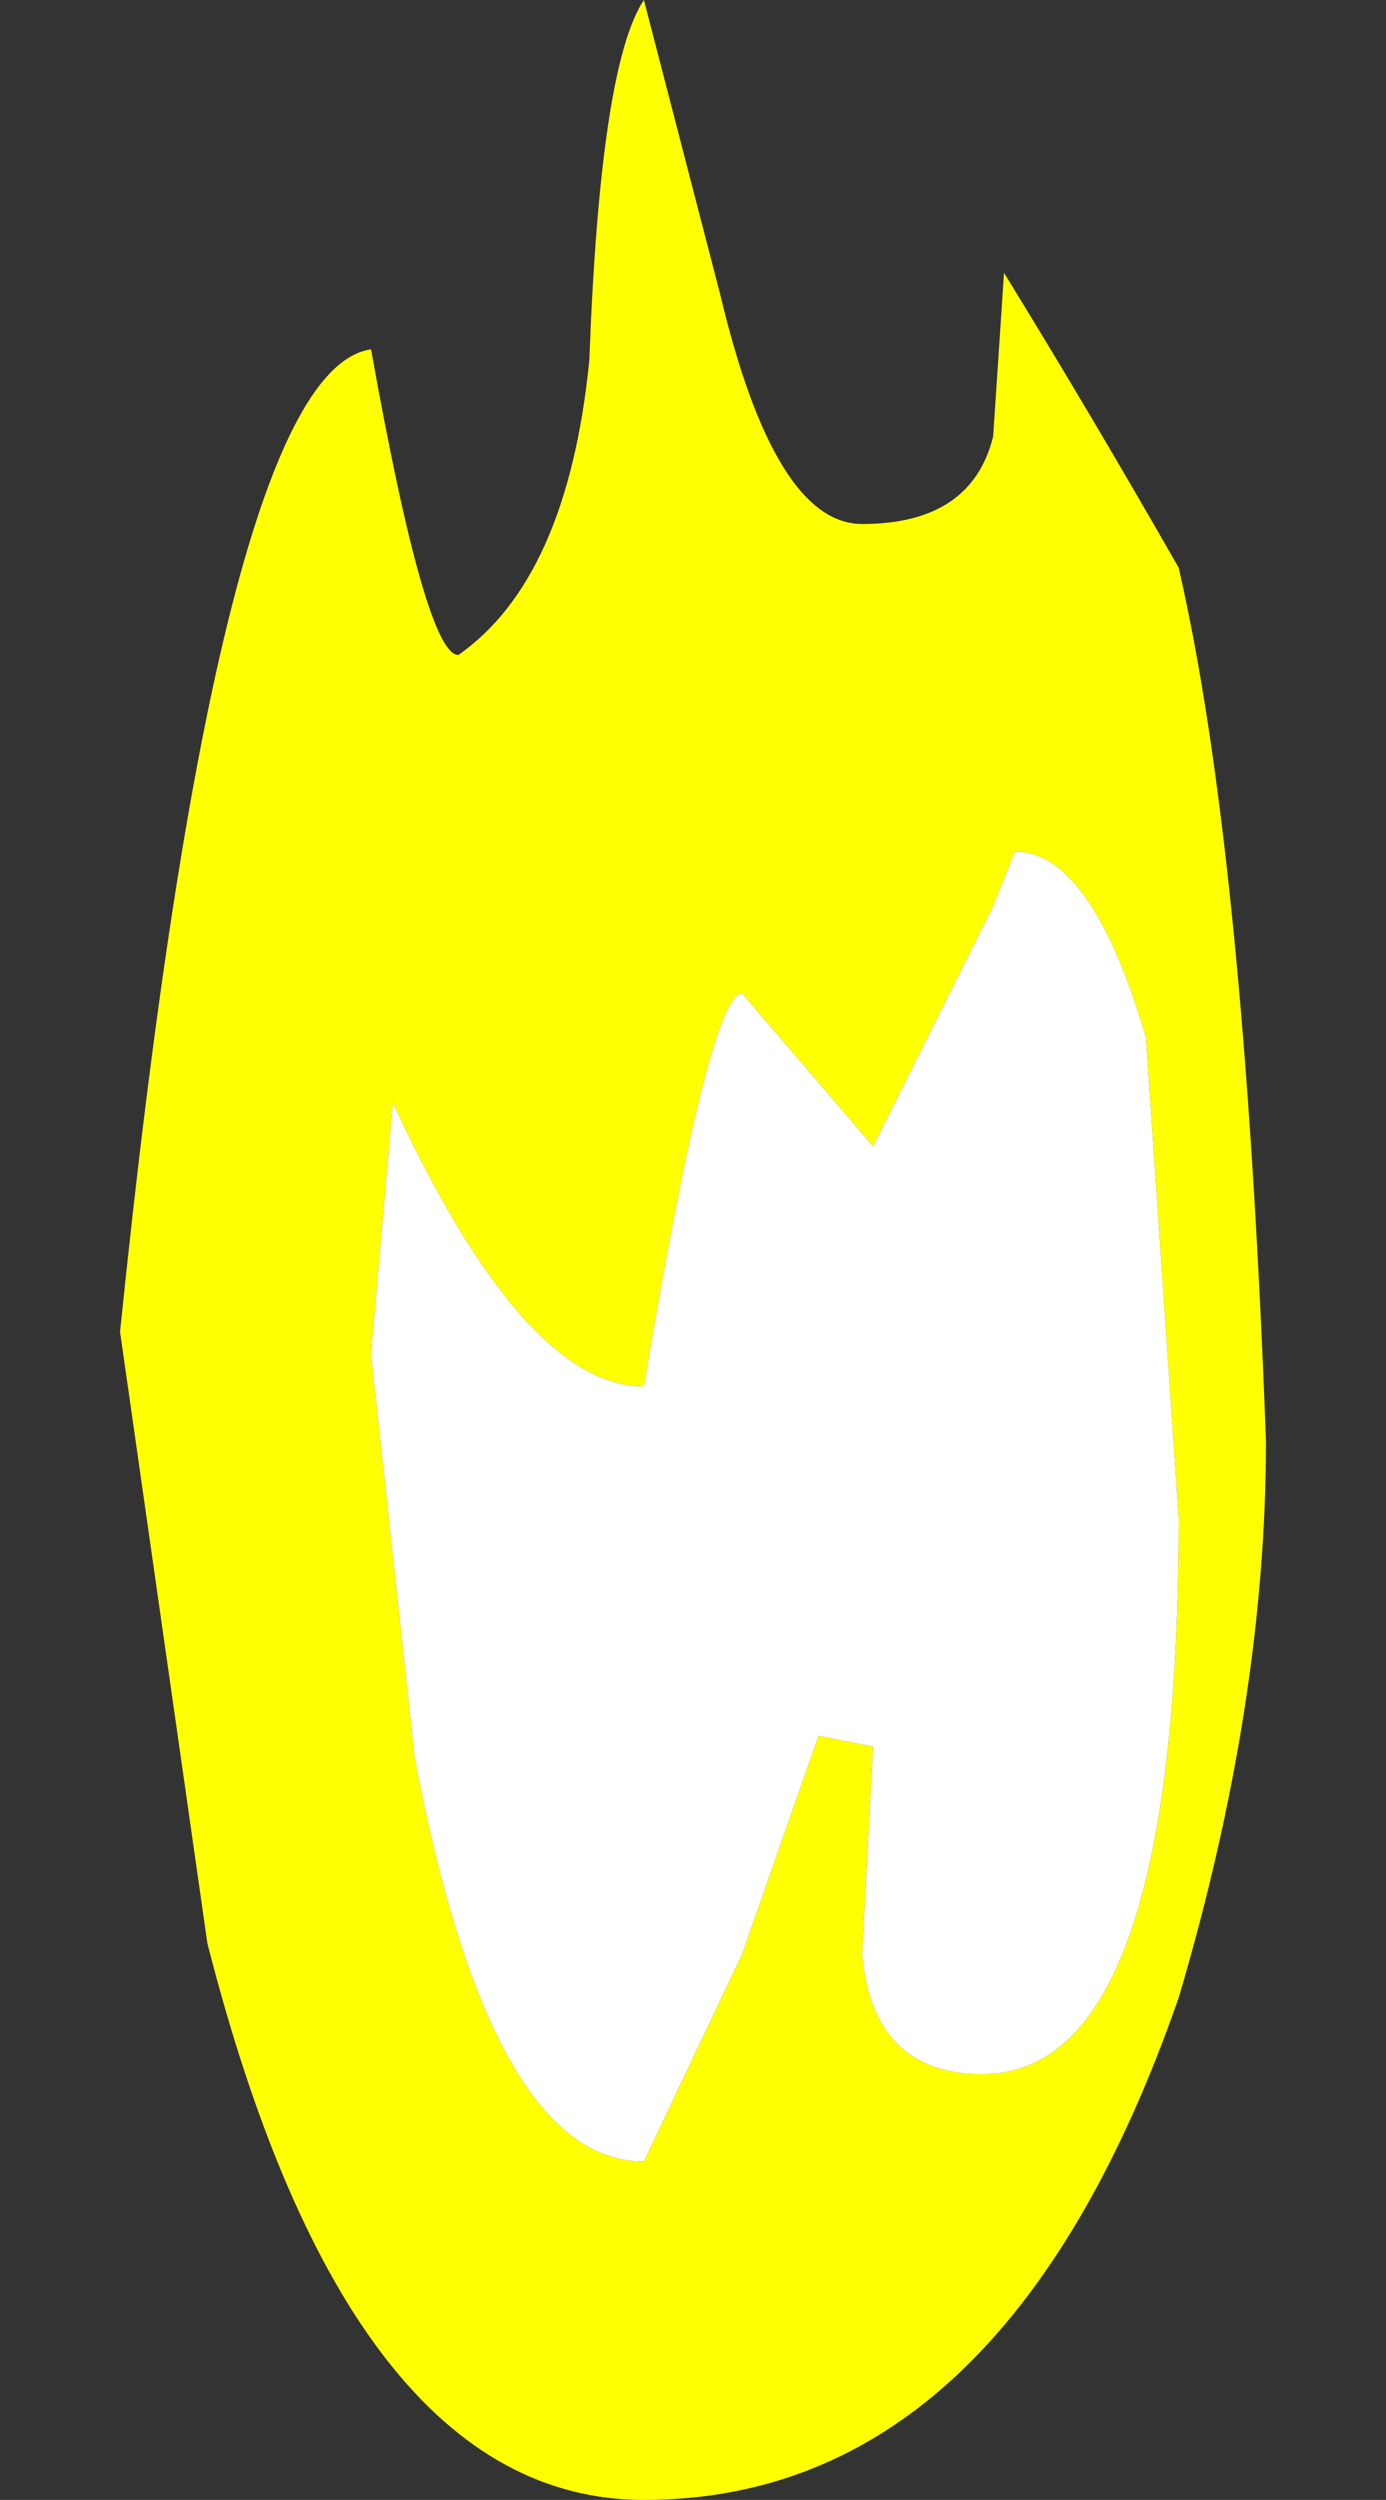 <?xml version="1.0" encoding="UTF-8" standalone="no"?>
<svg xmlns:xlink="http://www.w3.org/1999/xlink" height="11.45px" width="6.35px" xmlns="http://www.w3.org/2000/svg">
  <rect width="100%" height="100%" fill="#333333" stroke="none"/>
  <g transform="matrix(1.0, 0.0, 0.0, 1.0, -2.45, -14.55)">
    <path d="M4.15 20.75 L4.35 22.6 Q4.7 24.45 5.4 24.45 L5.85 23.5 6.2 22.5 6.45 22.55 6.4 23.5 Q6.45 24.05 6.95 24.05 7.85 24.05 7.85 21.5 L7.7 19.3 Q7.45 18.45 7.1 18.45 L7.0 18.7 6.45 19.8 5.85 19.1 Q5.7 19.1 5.4 20.9 4.85 20.9 4.25 19.6 L4.15 20.75 M3.0 20.65 L3.4 23.45 Q4.05 26.0 5.4 26.0 7.05 26.0 7.85 23.7 8.25 22.35 8.25 21.15 8.15 18.45 7.85 17.15 7.45 16.45 7.05 15.8 L7.0 16.55 Q6.9 16.95 6.4 16.95 6.0 16.95 5.75 15.9 L5.4 14.55 Q5.2 14.85 5.15 16.2 5.05 17.2 4.55 17.55 4.4 17.55 4.15 16.15 3.45 16.25 3.0 20.65" fill="#ffff00" fill-rule="evenodd" stroke="none">
      <animate attributeName="fill" dur="2s" repeatCount="indefinite" values="#ffff00;#ffff01"/>
      <animate attributeName="fill-opacity" dur="2s" repeatCount="indefinite" values="1.0;1.0"/>
      <animate attributeName="d" dur="2s" repeatCount="indefinite" values="M4.15 20.75 L4.35 22.6 Q4.7 24.45 5.4 24.45 L5.85 23.5 6.2 22.5 6.45 22.55 6.4 23.5 Q6.45 24.05 6.95 24.05 7.85 24.05 7.85 21.5 L7.7 19.3 Q7.45 18.45 7.1 18.45 L7.0 18.7 6.45 19.8 5.85 19.1 Q5.7 19.1 5.4 20.9 4.85 20.9 4.25 19.6 L4.15 20.75 M3.0 20.65 L3.4 23.45 Q4.05 26.0 5.4 26.0 7.05 26.0 7.85 23.7 8.25 22.35 8.25 21.15 8.15 18.45 7.85 17.15 7.45 16.45 7.05 15.8 L7.0 16.55 Q6.9 16.95 6.4 16.95 6.0 16.95 5.75 15.9 L5.4 14.55 Q5.2 14.85 5.15 16.2 5.05 17.2 4.55 17.55 4.4 17.55 4.15 16.15 3.45 16.25 3.0 20.65;M3.85 21.45 L4.1 23.05 Q4.55 24.65 5.35 24.65 L5.9 23.85 6.35 22.95 6.65 23.0 6.6 23.85 Q6.65 24.3 7.25 24.3 8.35 24.3 8.35 22.1 L8.15 20.2 Q7.85 19.45 7.4 19.45 L7.3 19.65 6.65 20.6 5.9 20.0 Q5.75 20.0 5.35 21.55 4.7 21.55 4.0 20.45 L3.85 21.45 M2.45 21.35 L2.95 23.8 Q3.75 26.0 5.35 26.0 7.35 26.0 8.35 24.0 8.6 22.9 8.8 21.8 8.55 20.05 8.35 18.3 8.05 17.6 7.35 17.15 L7.3 17.8 Q7.2 18.15 6.6 18.15 6.1 18.15 5.8 17.25 L5.35 16.05 Q5.15 16.3 5.05 17.5 4.95 18.35 4.35 18.65 4.15 18.65 3.85 17.45 3.0 17.55 2.45 21.35"/>
    </path>
    <path d="M4.15 20.75 L4.35 22.6 Q4.7 24.45 5.4 24.45 L5.85 23.5 6.2 22.5 6.45 22.55 6.4 23.5 Q6.45 24.05 6.95 24.05 7.85 24.05 7.85 21.5 L7.7 19.3 Q7.45 18.45 7.1 18.45 L7.0 18.7 6.45 19.8 5.85 19.1 Q5.7 19.1 5.4 20.9 4.85 20.9 4.25 19.6 L4.15 20.75" fill="#ffffff" fill-rule="evenodd" stroke="none">
      <animate attributeName="fill" dur="2s" repeatCount="indefinite" values="#ffffff;#ffffff"/>
      <animate attributeName="fill-opacity" dur="2s" repeatCount="indefinite" values="1.0;1.0"/>
      <animate attributeName="d" dur="2s" repeatCount="indefinite" values="M4.15 20.75 L4.35 22.6 Q4.7 24.45 5.4 24.45 L5.85 23.5 6.2 22.5 6.45 22.55 6.4 23.5 Q6.45 24.05 6.95 24.05 7.85 24.05 7.85 21.5 L7.7 19.3 Q7.45 18.45 7.1 18.45 L7.0 18.7 6.45 19.8 5.85 19.1 Q5.7 19.1 5.4 20.9 4.85 20.9 4.25 19.6 L4.15 20.75;M3.85 21.45 L4.1 23.05 Q4.55 24.65 5.35 24.65 L5.9 23.85 6.35 22.95 6.65 23.0 6.6 23.85 Q6.65 24.3 7.25 24.3 8.35 24.3 8.35 22.1 L8.15 20.2 Q7.85 19.45 7.4 19.45 L7.3 19.65 6.65 20.6 5.9 20.0 Q5.75 20.0 5.35 21.55 4.7 21.55 4.0 20.45 L3.85 21.45"/>
    </path>
    <path d="M3.0 20.65 Q3.45 16.25 4.15 16.15 4.4 17.55 4.55 17.55 5.05 17.2 5.15 16.2 5.2 14.85 5.4 14.55 L5.75 15.9 Q6.0 16.95 6.4 16.95 6.9 16.95 7.0 16.55 L7.05 15.8 Q7.45 16.45 7.85 17.15 8.15 18.45 8.25 21.15 8.25 22.35 7.85 23.7 7.05 26.0 5.4 26.0 4.05 26.0 3.4 23.45 L3.0 20.65 M4.15 20.75 L4.25 19.6 Q4.85 20.9 5.4 20.9 5.7 19.1 5.85 19.1 L6.45 19.8 7.0 18.7 7.1 18.45 Q7.45 18.45 7.7 19.3 L7.85 21.5 Q7.85 24.05 6.95 24.05 6.45 24.05 6.4 23.5 L6.45 22.55 6.2 22.5 5.85 23.5 5.4 24.45 Q4.7 24.45 4.35 22.6 L4.15 20.75 4.25 19.6 Q4.85 20.9 5.4 20.9 5.7 19.1 5.85 19.1 L6.45 19.8 7.0 18.7 7.1 18.45 Q7.45 18.45 7.7 19.3 L7.85 21.5 Q7.85 24.05 6.95 24.05 6.45 24.05 6.4 23.5 L6.45 22.55 6.2 22.5 5.85 23.5 5.4 24.45 Q4.7 24.45 4.35 22.6 L4.15 20.75" fill="none" stroke="#000000" stroke-linecap="round" stroke-linejoin="round" stroke-opacity="0.0" stroke-width="1.0">
      <animate attributeName="stroke" dur="2s" repeatCount="indefinite" values="#000000;#000001"/>
      <animate attributeName="stroke-width" dur="2s" repeatCount="indefinite" values="0.0;0.0"/>
      <animate attributeName="fill-opacity" dur="2s" repeatCount="indefinite" values="0.0;0.0"/>
      <animate attributeName="d" dur="2s" repeatCount="indefinite" values="M3.0 20.65 Q3.45 16.25 4.15 16.15 4.4 17.55 4.55 17.55 5.05 17.2 5.15 16.2 5.2 14.85 5.4 14.55 L5.75 15.9 Q6.0 16.95 6.4 16.95 6.9 16.95 7.0 16.55 L7.05 15.8 Q7.45 16.45 7.85 17.15 8.15 18.45 8.25 21.15 8.25 22.35 7.85 23.7 7.05 26.0 5.4 26.0 4.05 26.0 3.4 23.45 L3.0 20.65 M4.15 20.75 L4.25 19.6 Q4.85 20.9 5.4 20.9 5.7 19.1 5.85 19.1 L6.45 19.8 7.0 18.7 7.1 18.45 Q7.45 18.45 7.7 19.3 L7.85 21.5 Q7.85 24.05 6.95 24.05 6.45 24.05 6.4 23.5 L6.45 22.55 6.2 22.5 5.85 23.5 5.4 24.45 Q4.7 24.45 4.35 22.6 L4.15 20.75 4.25 19.6 Q4.85 20.9 5.4 20.9 5.7 19.1 5.85 19.1 L6.45 19.8 7.0 18.7 7.1 18.45 Q7.45 18.45 7.7 19.3 L7.85 21.5 Q7.85 24.05 6.95 24.05 6.45 24.05 6.4 23.5 L6.45 22.55 6.2 22.5 5.85 23.5 5.4 24.45 Q4.7 24.45 4.35 22.6 L4.15 20.75;M2.45 21.35 Q3.0 17.55 3.85 17.45 4.15 18.65 4.35 18.65 4.95 18.35 5.05 17.5 5.15 16.3 5.35 16.05 L5.8 17.25 Q6.1 18.15 6.6 18.15 7.2 18.15 7.3 17.8 L7.35 17.15 Q8.05 17.6 8.35 18.3 8.55 20.05 8.8 21.8 8.6 22.9 8.35 24.0 7.35 26.0 5.35 26.0 3.75 26.0 2.95 23.8 L2.45 21.35 M3.85 21.45 L4.0 20.45 Q4.7 21.55 5.35 21.55 5.75 20.0 5.9 20.0 L6.65 20.6 7.3 19.65 7.4 19.45 Q7.85 19.45 8.15 20.2 L8.35 22.1 Q8.35 24.3 7.25 24.3 6.65 24.3 6.6 23.85 L6.65 23.0 6.35 22.95 5.9 23.85 5.35 24.65 Q4.55 24.65 4.1 23.05 L3.85 21.45 4.0 20.45 Q4.7 21.55 5.35 21.55 5.75 20.0 5.9 20.0 L6.65 20.6 7.3 19.65 7.4 19.45 Q7.85 19.45 8.15 20.2 L8.35 22.1 Q8.35 24.3 7.25 24.3 6.65 24.3 6.6 23.85 L6.65 23.0 6.35 22.95 5.9 23.85 5.35 24.65 Q4.55 24.65 4.1 23.05 L3.85 21.45"/>
    </path>
  </g>
</svg>
